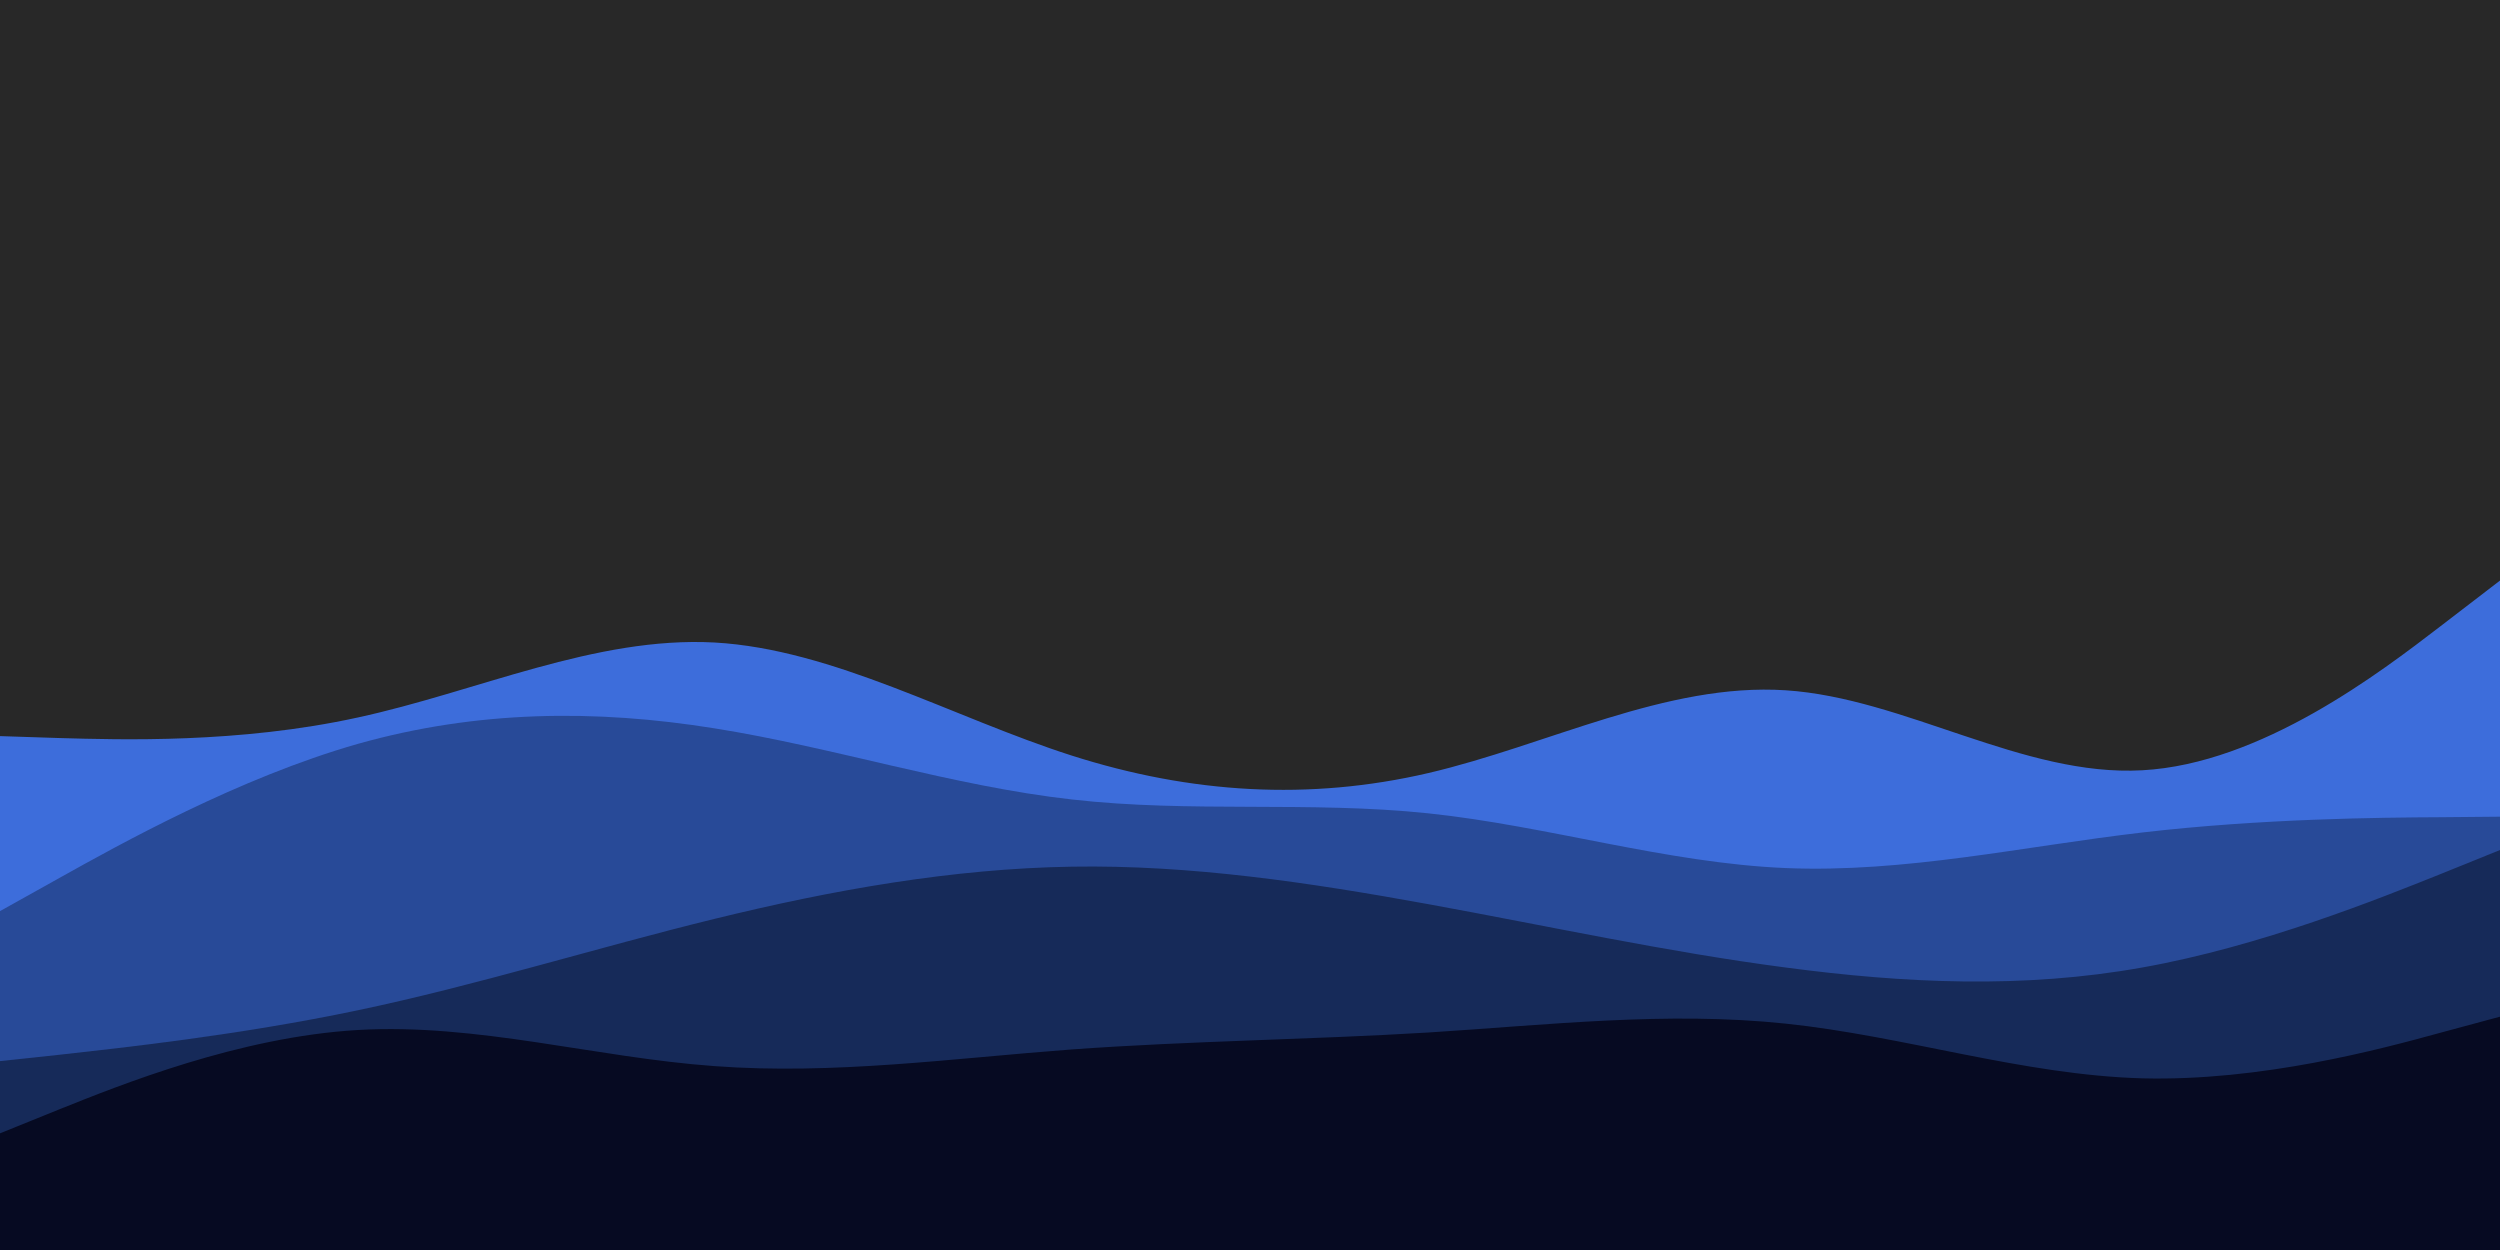 <svg id="visual" viewBox="0 0 900 450" width="900" height="450" xmlns="http://www.w3.org/2000/svg" xmlns:xlink="http://www.w3.org/1999/xlink" version="1.1"><rect x="0" y="0" width="900" height="450" fill="#282828"></rect><path d="M0 265L21.5 265.7C43 266.3 86 267.7 128.8 258.3C171.7 249 214.3 229 257.2 231.3C300 233.7 343 258.3 385.8 272C428.7 285.7 471.3 288.3 514.2 278.3C557 268.3 600 245.7 642.8 248.5C685.7 251.3 728.3 279.7 771.2 277.3C814 275 857 242 878.5 225.5L900 209L900 451L878.5 451C857 451 814 451 771.2 451C728.3 451 685.7 451 642.8 451C600 451 557 451 514.2 451C471.3 451 428.7 451 385.8 451C343 451 300 451 257.2 451C214.3 451 171.7 451 128.8 451C86 451 43 451 21.5 451L0 451Z" fill="#3d6ddb"></path><path d="M0 328L21.5 316C43 304 86 280 128.8 267.8C171.7 255.7 214.3 255.3 257.2 262.2C300 269 343 283 385.8 287.8C428.7 292.7 471.3 288.3 514.2 292.8C557 297.3 600 310.7 642.8 312.5C685.7 314.3 728.3 304.7 771.2 299.7C814 294.7 857 294.3 878.5 294.2L900 294L900 451L878.5 451C857 451 814 451 771.2 451C728.3 451 685.7 451 642.8 451C600 451 557 451 514.2 451C471.3 451 428.7 451 385.8 451C343 451 300 451 257.2 451C214.3 451 171.7 451 128.8 451C86 451 43 451 21.5 451L0 451Z" fill="#284a98"></path><path d="M0 382L21.5 379.7C43 377.3 86 372.7 128.8 363.7C171.7 354.7 214.3 341.3 257.2 330.8C300 320.3 343 312.7 385.8 312C428.7 311.3 471.3 317.7 514.2 325.5C557 333.3 600 342.7 642.8 348.3C685.7 354 728.3 356 771.2 348.3C814 340.7 857 323.3 878.5 314.7L900 306L900 451L878.5 451C857 451 814 451 771.2 451C728.3 451 685.7 451 642.8 451C600 451 557 451 514.2 451C471.3 451 428.7 451 385.8 451C343 451 300 451 257.2 451C214.3 451 171.7 451 128.8 451C86 451 43 451 21.5 451L0 451Z" fill="#162a59"></path><path d="M0 408L21.5 399.3C43 390.7 86 373.3 128.8 370.8C171.7 368.3 214.3 380.7 257.2 383.8C300 387 343 381 385.8 377.8C428.7 374.7 471.3 374.3 514.2 371.7C557 369 600 364 642.8 368.5C685.7 373 728.3 387 771.2 388.2C814 389.3 857 377.7 878.5 371.8L900 366L900 451L878.5 451C857 451 814 451 771.2 451C728.3 451 685.7 451 642.8 451C600 451 557 451 514.2 451C471.3 451 428.7 451 385.8 451C343 451 300 451 257.2 451C214.3 451 171.7 451 128.8 451C86 451 43 451 21.5 451L0 451Z" fill="#060a22"></path></svg>